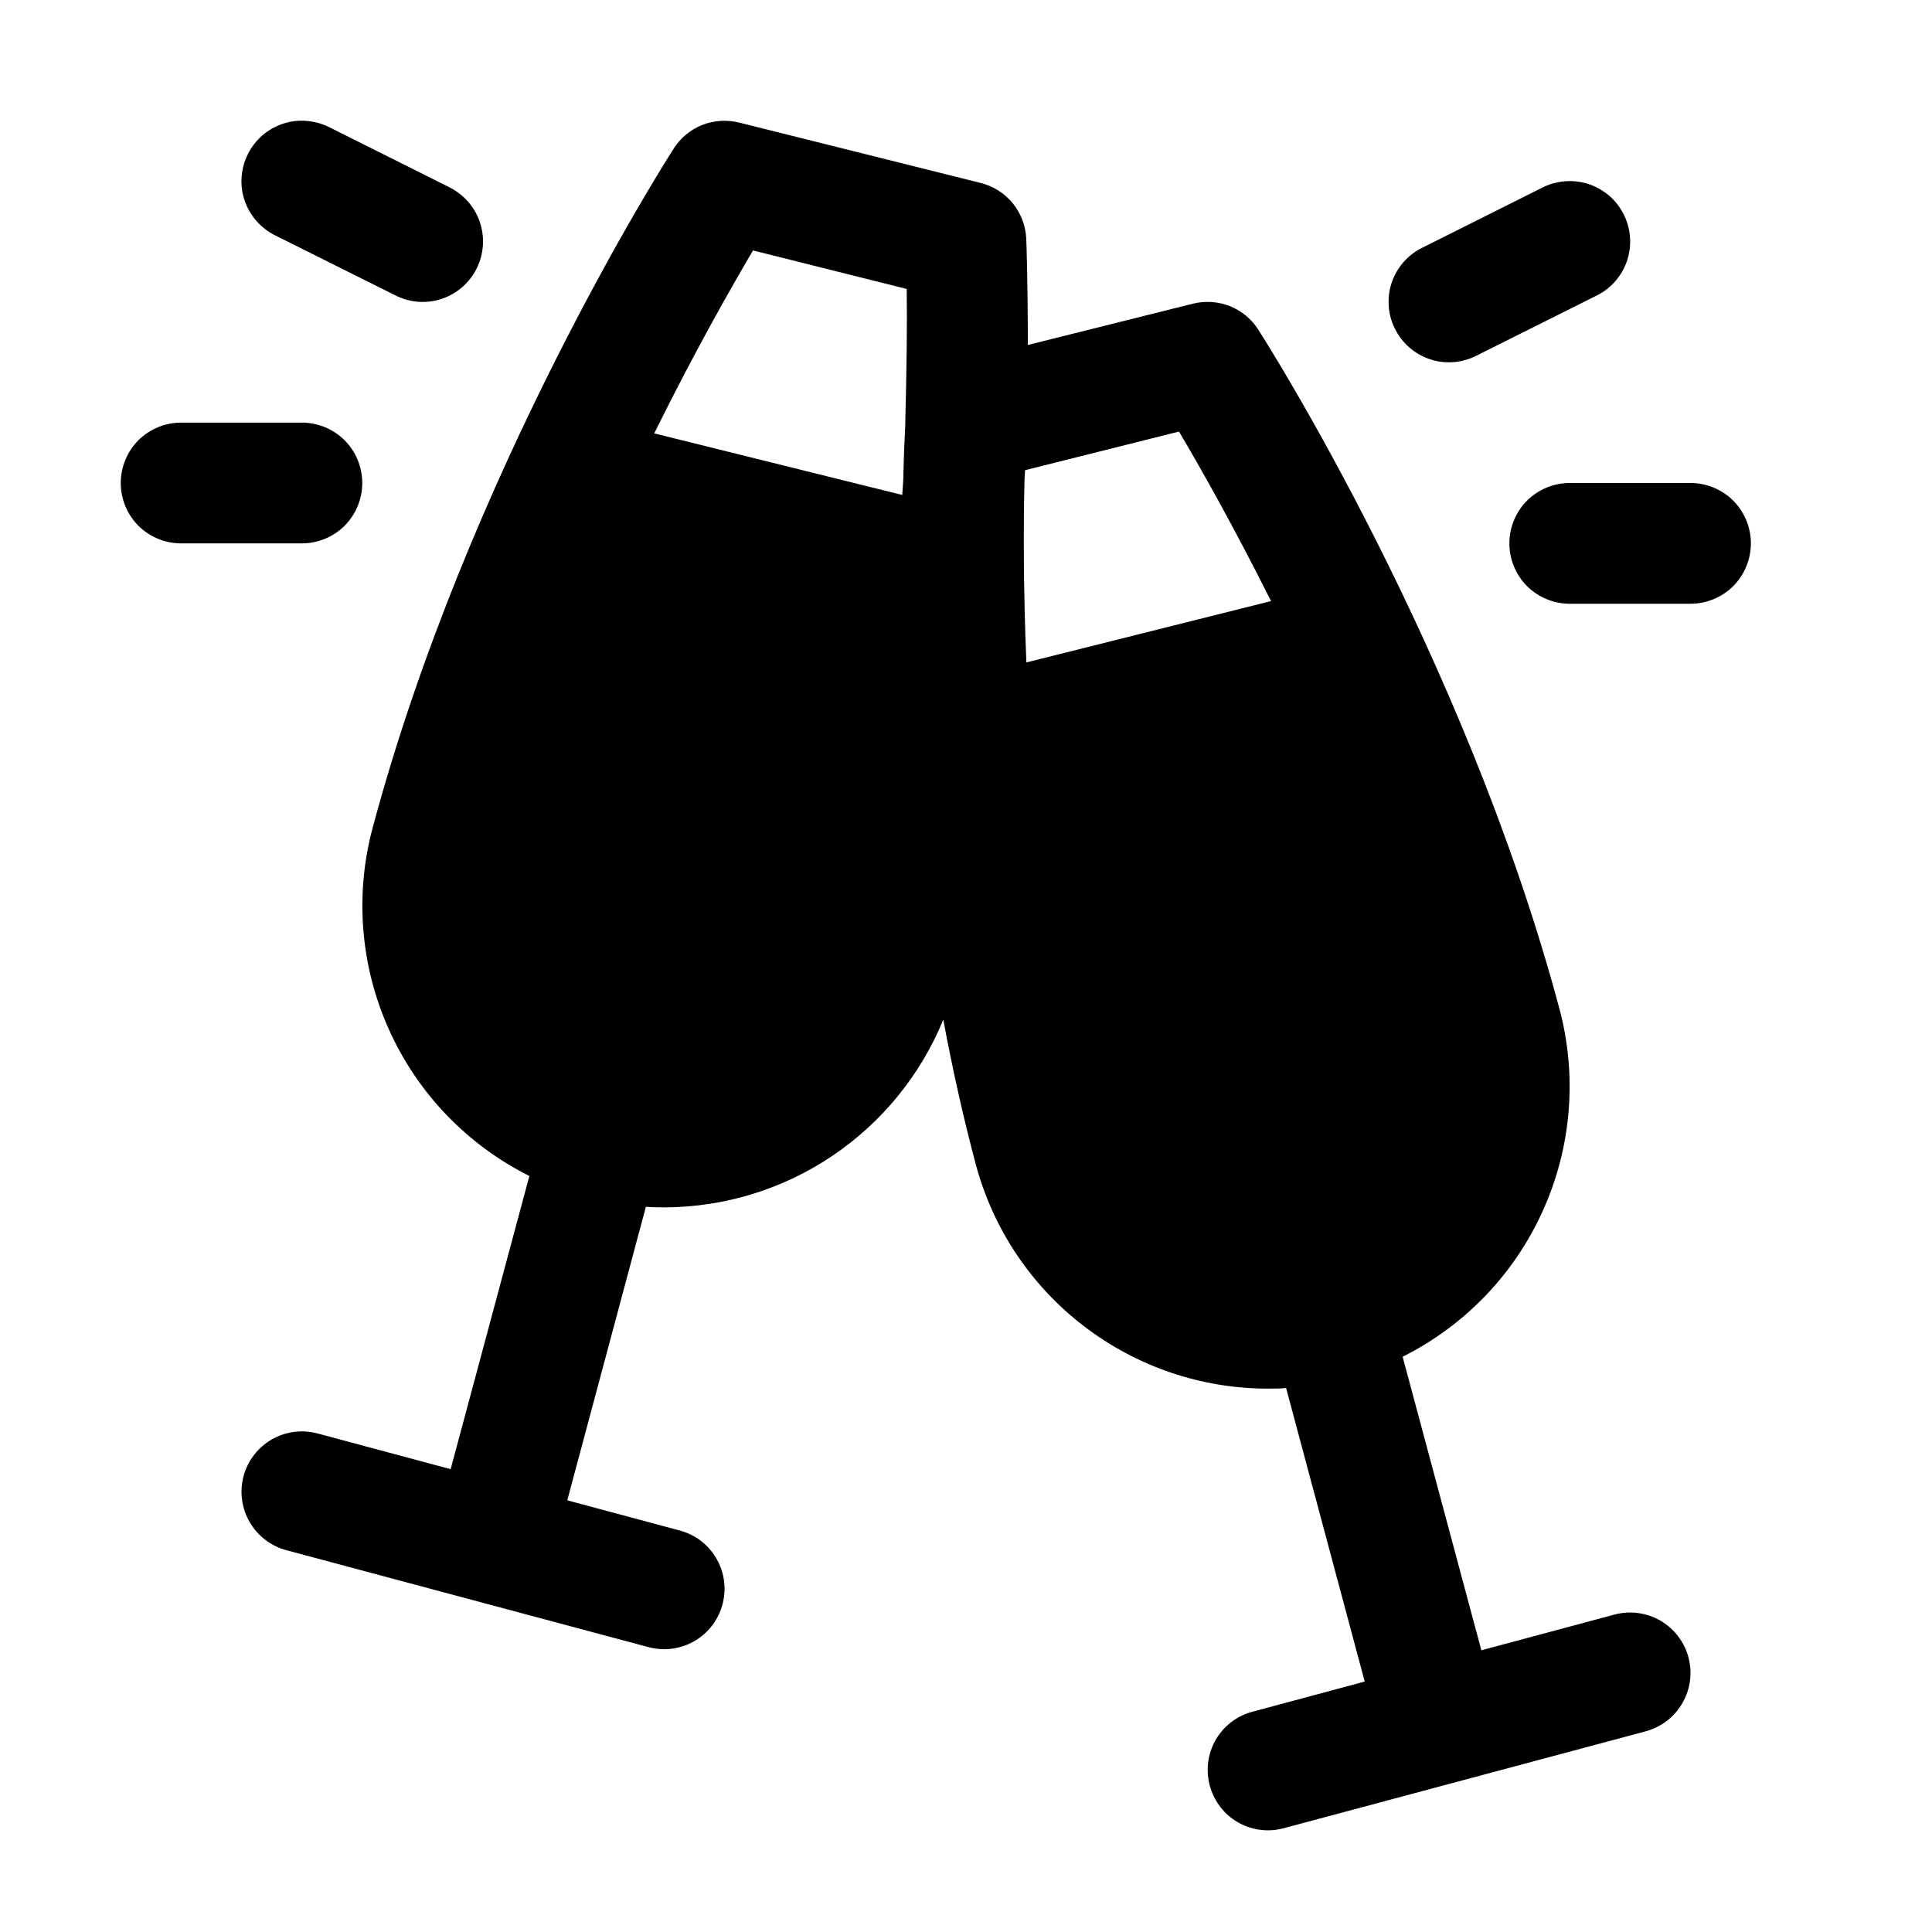 <svg width="16" height="16" viewBox="0 0 16 16" fill="none" xmlns="http://www.w3.org/2000/svg">
<g clip-path="url(#clip0_5_1163)">
<path d="M13.371 13.371L12.268 13.667L11.616 11.236C12.131 10.978 12.542 10.551 12.778 10.025C13.015 9.5 13.063 8.909 12.914 8.352C12.127 5.415 10.491 2.839 10.421 2.731C10.365 2.642 10.282 2.574 10.185 2.535C10.087 2.497 9.98 2.49 9.879 2.515L8.512 2.857C8.512 2.341 8.501 2.018 8.499 1.977C8.494 1.869 8.455 1.767 8.387 1.683C8.319 1.6 8.226 1.541 8.121 1.515L6.121 1.015C6.02 0.99 5.913 0.997 5.815 1.035C5.718 1.074 5.635 1.142 5.579 1.231C5.509 1.339 3.873 3.914 3.086 6.856C2.937 7.412 2.985 8.003 3.222 8.528C3.458 9.054 3.869 9.481 4.384 9.739L3.732 12.167L2.629 11.871C2.501 11.837 2.365 11.855 2.25 11.921C2.135 11.988 2.051 12.097 2.017 12.225C1.983 12.353 2.001 12.49 2.067 12.604C2.133 12.719 2.242 12.803 2.371 12.838L5.371 13.641C5.413 13.652 5.456 13.658 5.5 13.658C5.621 13.658 5.739 13.614 5.83 13.534C5.921 13.454 5.98 13.344 5.996 13.223C6.012 13.103 5.984 12.981 5.916 12.88C5.849 12.779 5.747 12.706 5.629 12.675L4.698 12.425L5.349 9.994C5.4 9.998 5.45 9.999 5.5 9.999C5.996 9.998 6.481 9.85 6.892 9.573C7.304 9.296 7.624 8.903 7.812 8.444C7.886 8.842 7.975 9.246 8.082 9.646C8.225 10.178 8.539 10.648 8.977 10.983C9.414 11.318 9.949 11.5 10.5 11.5C10.55 11.5 10.6 11.5 10.651 11.495L11.302 13.926L10.371 14.176C10.254 14.207 10.153 14.28 10.085 14.381C10.018 14.482 9.99 14.603 10.006 14.723C10.022 14.843 10.081 14.954 10.171 15.034C10.262 15.113 10.379 15.158 10.5 15.158C10.544 15.158 10.587 15.152 10.629 15.141L13.629 14.338C13.758 14.303 13.867 14.219 13.933 14.104C13.999 13.99 14.017 13.853 13.983 13.725C13.949 13.597 13.865 13.488 13.75 13.421C13.635 13.355 13.499 13.337 13.371 13.371ZM9.764 3.574C9.938 3.868 10.216 4.358 10.526 4.978L8.5 5.486C8.474 4.861 8.476 4.345 8.484 3.999C8.484 3.964 8.488 3.929 8.489 3.894L9.764 3.574ZM6.236 2.074L7.509 2.393C7.513 2.66 7.509 3.059 7.496 3.547C7.492 3.623 7.486 3.746 7.482 3.912C7.482 3.974 7.476 4.037 7.472 4.099L5.418 3.589C5.75 2.917 6.053 2.385 6.236 2.074ZM11.553 2.724C11.523 2.665 11.505 2.601 11.501 2.535C11.496 2.47 11.504 2.404 11.525 2.342C11.546 2.279 11.579 2.222 11.622 2.172C11.665 2.123 11.717 2.082 11.776 2.053L12.776 1.552C12.835 1.523 12.899 1.506 12.964 1.501C13.03 1.496 13.096 1.505 13.158 1.525C13.22 1.546 13.278 1.579 13.328 1.622C13.377 1.665 13.418 1.717 13.447 1.776C13.477 1.835 13.494 1.899 13.499 1.965C13.504 2.03 13.495 2.096 13.475 2.158C13.454 2.221 13.421 2.278 13.378 2.328C13.335 2.377 13.283 2.418 13.224 2.447L12.224 2.947C12.165 2.977 12.101 2.994 12.036 2.999C11.97 3.004 11.904 2.996 11.842 2.975C11.779 2.954 11.722 2.921 11.672 2.878C11.623 2.835 11.582 2.783 11.553 2.724ZM14.5 4.5C14.5 4.633 14.447 4.76 14.354 4.854C14.26 4.947 14.133 5 14 5H13C12.867 5 12.74 4.947 12.646 4.854C12.553 4.76 12.5 4.633 12.5 4.5C12.5 4.367 12.553 4.24 12.646 4.146C12.74 4.053 12.867 4 13 4H14C14.133 4 14.26 4.053 14.354 4.146C14.447 4.24 14.5 4.367 14.5 4.5ZM2.053 1.276C2.082 1.217 2.123 1.165 2.172 1.122C2.222 1.079 2.279 1.046 2.342 1.025C2.404 1.004 2.47 0.996 2.535 1.001C2.601 1.006 2.665 1.023 2.724 1.052L3.724 1.552C3.783 1.582 3.835 1.623 3.878 1.672C3.921 1.722 3.954 1.779 3.975 1.842C3.995 1.904 4.004 1.97 3.999 2.035C3.994 2.101 3.977 2.165 3.947 2.224C3.918 2.283 3.877 2.335 3.828 2.378C3.778 2.421 3.721 2.454 3.658 2.475C3.532 2.517 3.395 2.507 3.276 2.447L2.276 1.948C2.217 1.918 2.165 1.877 2.122 1.828C2.079 1.778 2.046 1.721 2.025 1.658C2.004 1.596 1.996 1.53 2.001 1.465C2.006 1.399 2.023 1.335 2.053 1.276ZM2.5 4.5H1.5C1.367 4.5 1.24 4.447 1.146 4.354C1.053 4.26 1 4.133 1 4C1 3.867 1.053 3.74 1.146 3.646C1.24 3.553 1.367 3.5 1.5 3.5H2.5C2.633 3.5 2.76 3.553 2.854 3.646C2.947 3.74 3 3.867 3 4C3 4.133 2.947 4.26 2.854 4.354C2.76 4.447 2.633 4.5 2.5 4.5Z" fill="black"/>
</g>
<defs>
<clipPath id="clip0_5_1163">
<rect width="16" height="16" fill="white"/>
</clipPath>
</defs>
</svg>

